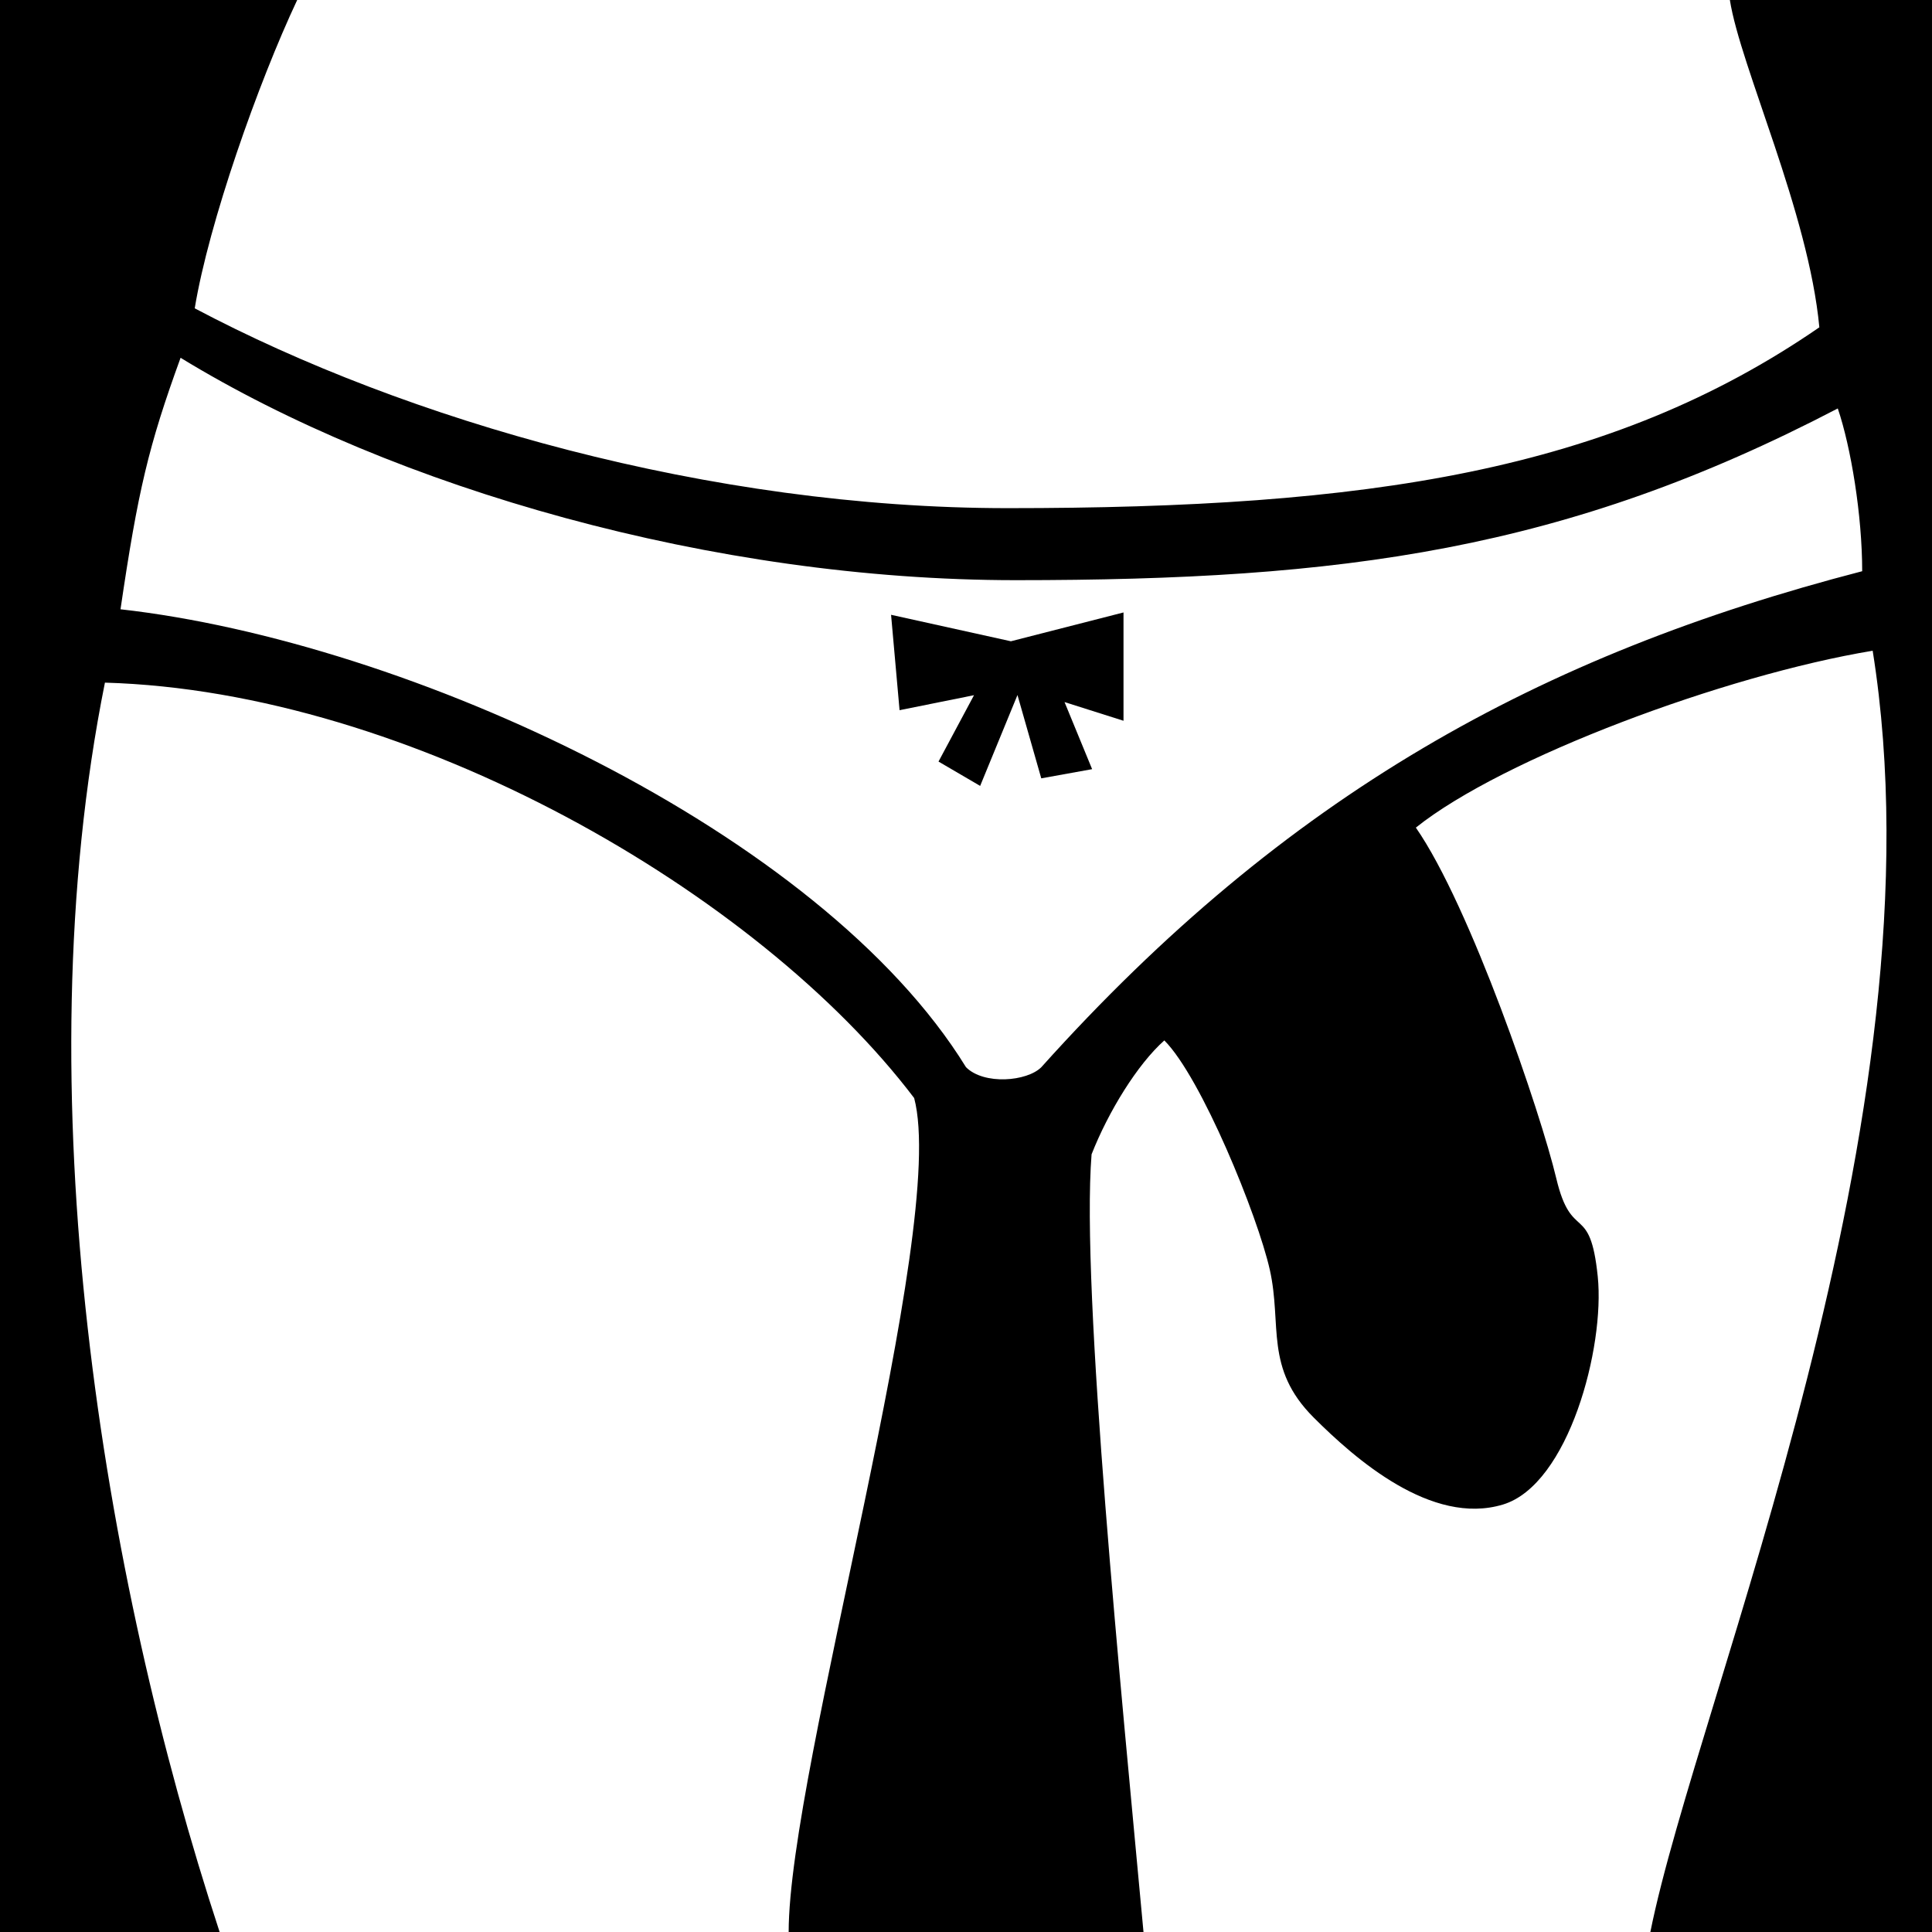 <?xml version="1.0" encoding="utf-8"?>
<!-- Generator: Adobe Illustrator 15.0.0, SVG Export Plug-In . SVG Version: 6.00 Build 0)  -->
<!DOCTYPE svg PUBLIC "-//W3C//DTD SVG 1.1//EN" "http://www.w3.org/Graphics/SVG/1.1/DTD/svg11.dtd">
<svg version="1.1" id="Layer_1" xmlns="http://www.w3.org/2000/svg" xmlns:xlink="http://www.w3.org/1999/xlink" x="0px" y="0px"
	 width="595.28px" height="595.28px" viewBox="0 0 595.28 595.28" enable-background="new 0 0 595.28 595.28" xml:space="preserve">
<g>
	<polygon points="328,216.32 336.5,236.99 320.83,239.82 313.5,214.15 302,242.15 289.17,234.65 300.109,214.2 277.17,218.82 
		274.553,189.43 311.471,197.586 346.17,188.706 346.17,222.08 	"/>
	<path d="M533,0c3.25,20.62,24.25,65.38,27.57,100.85C496,145.33,421.33,156.57,310.5,156.57c-91.83,0-185.49-27.14-250.5-61.57
		c4.33-26.33,19.57-69.5,31.57-95H0v595.281h67.67C31.67,485.67,7,336.33,32.33,210.33c94,2.67,201.34,64.67,249.34,128
		C292.331,378.5,243,545,243,595.281h109.33C345.67,523,333,397.25,336.33,355.67c5.18-13.18,14.15-27.76,22.42-35.1
		c11.369,11.371,28.76,54.01,32.5,70.68c3.82,17-1.73,30.27,13.5,45.5c12.75,12.75,36.34,33.48,58.34,26.82
		c20.23-6.129,31.439-48.5,29.199-70.27c-2.379-23.17-8.029-10.24-12.779-30.24S453.07,279.23,436.25,255
		c26.76-21.42,95.209-46.96,140.75-54.5c23,143.75-54,322.5-68.5,394.781h86.779V0H533z M320.85,328.82
		c-4.41,4.41-17.67,5.541-23.209,0C252.77,256,125.67,197.67,37.13,187.73c5.37-36.48,8.62-50.31,18.51-77.49
		C121.5,150.5,220,178.76,312.971,178.76c100.779,0,169.279-9.09,253.279-52.91c4.049,11.9,7.52,32.89,7.52,50.15
		C474.5,201.75,396.299,244.79,320.85,328.82z"/>
</g>
</svg>
